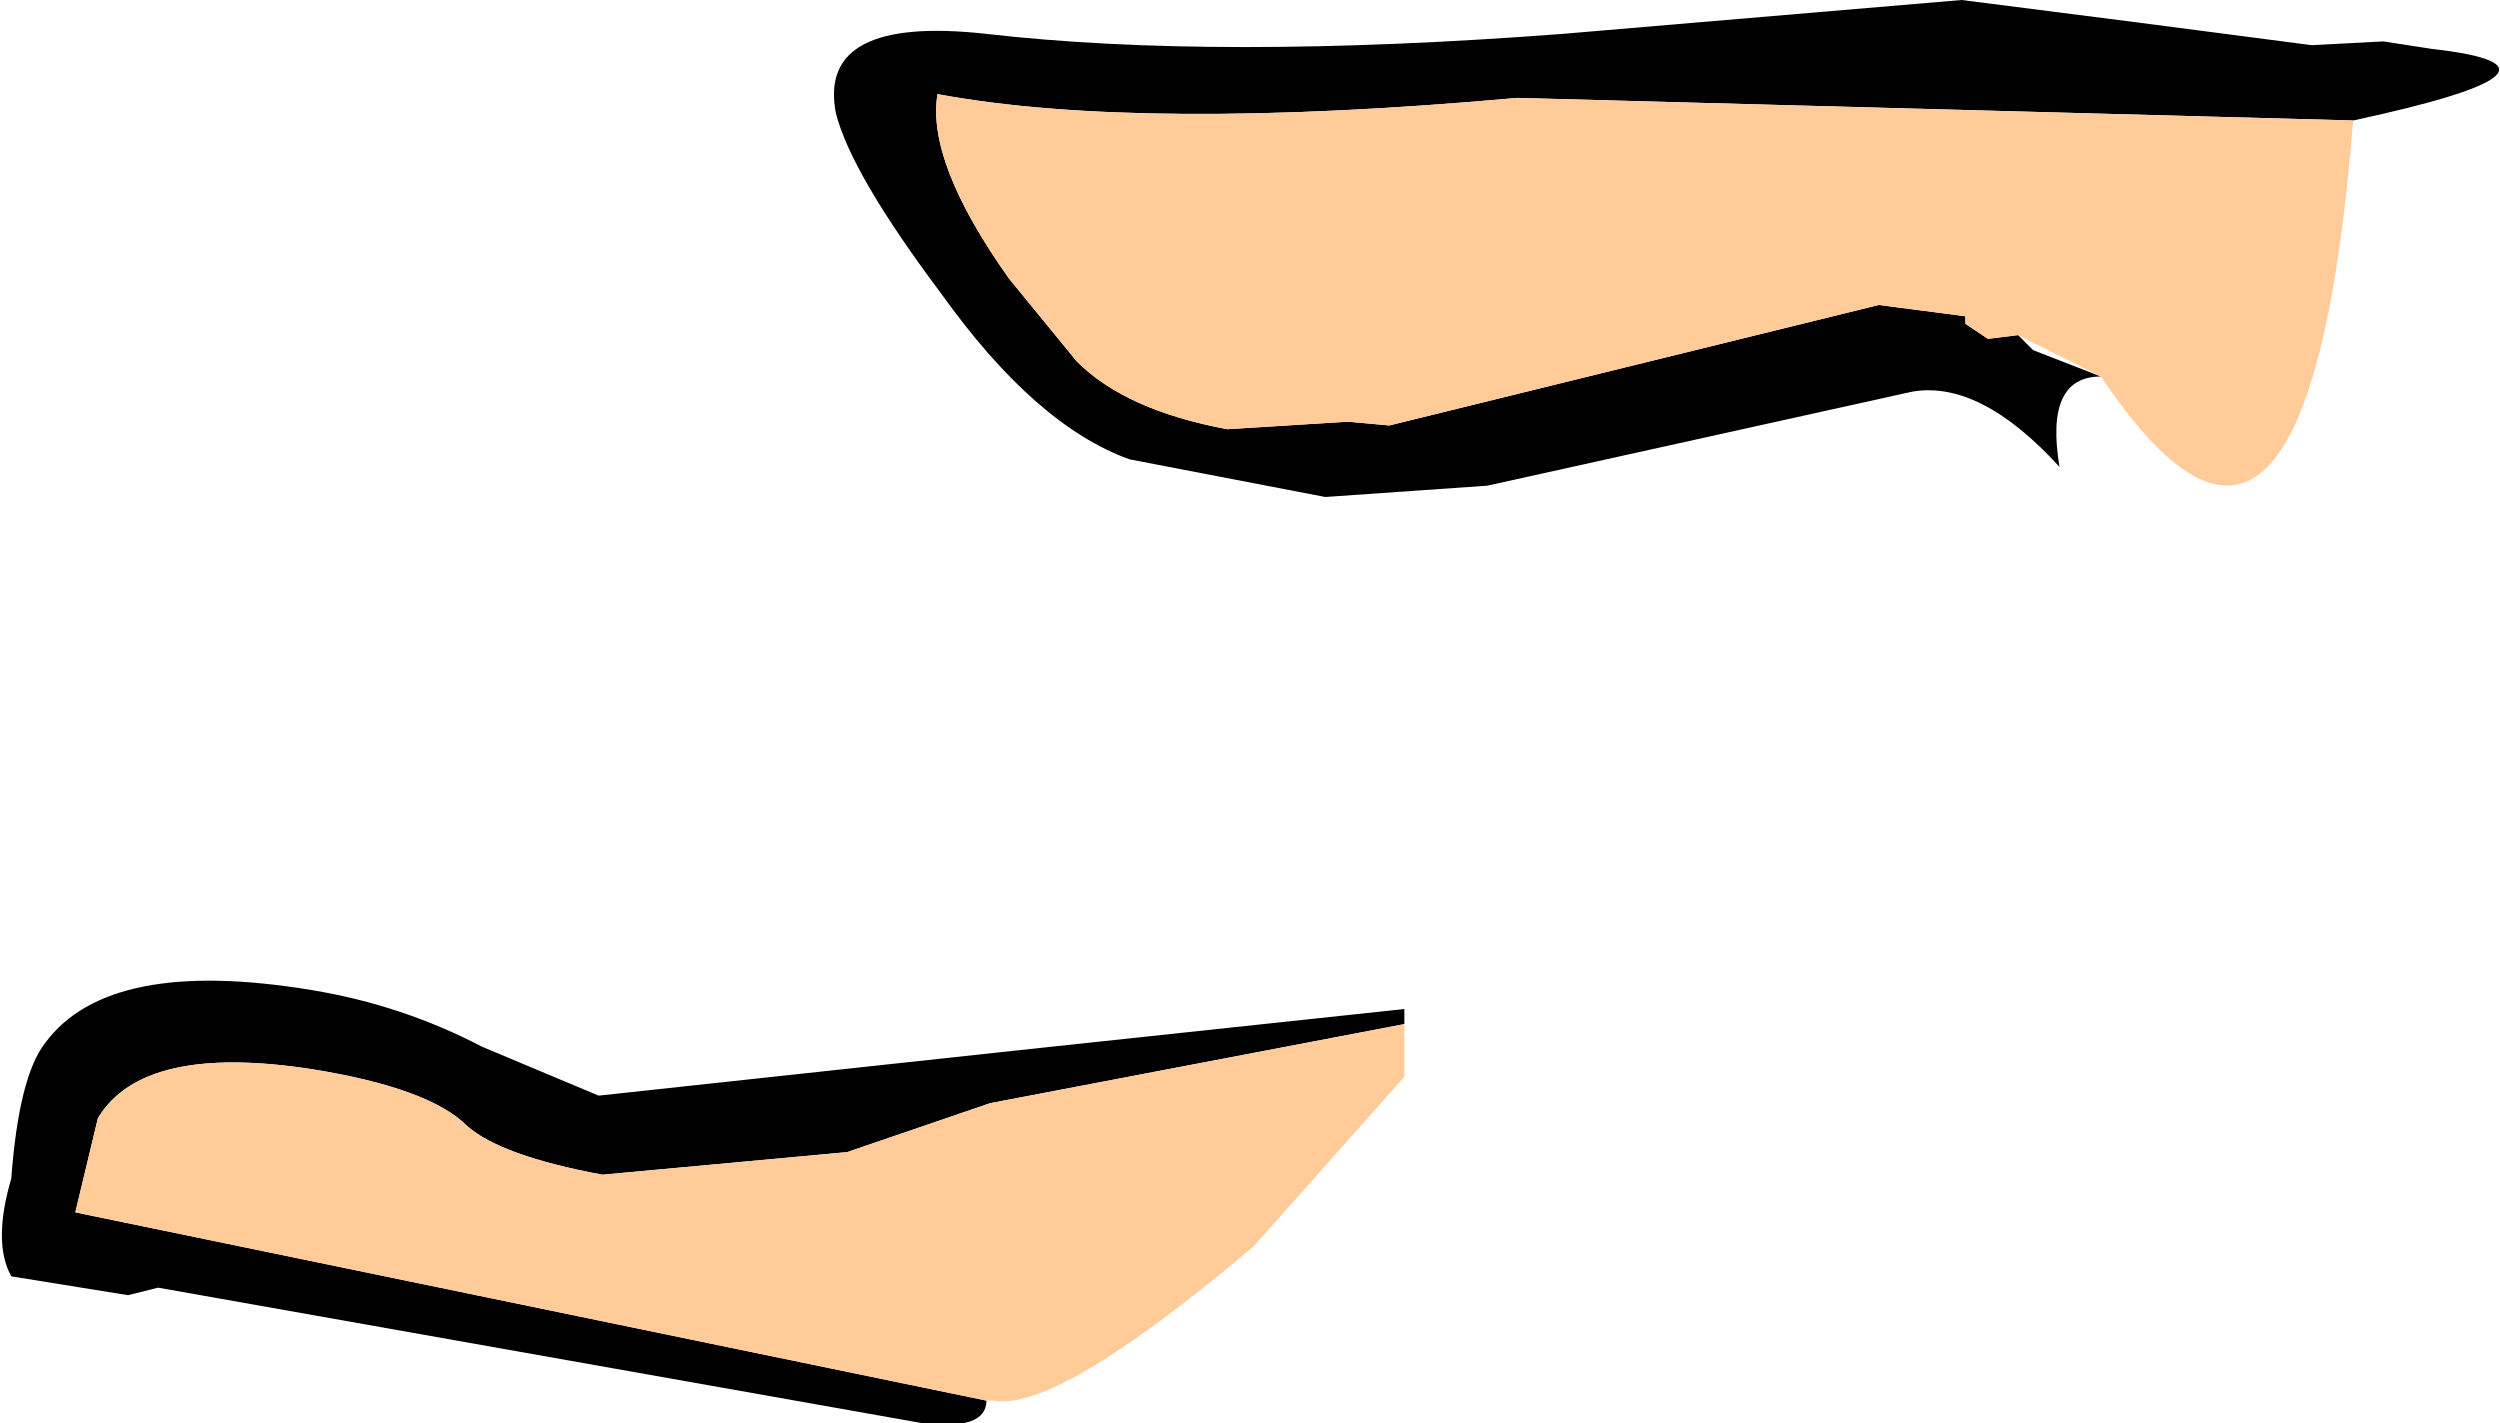 <?xml version="1.0" encoding="UTF-8" standalone="no"?>
<svg xmlns:xlink="http://www.w3.org/1999/xlink" height="18.9px" width="33.2px" xmlns="http://www.w3.org/2000/svg">
  <g transform="matrix(1.0, 0.0, 0.0, 1.0, 5.05, -54.8)">
    <path d="M21.75 59.25 L21.95 59.45 22.85 59.8 Q22.1 59.8 22.3 61.0 21.25 59.85 20.35 60.0 L14.7 61.25 12.55 61.4 9.95 60.9 Q8.7 60.45 7.45 58.7 6.25 57.1 6.05 56.3 5.8 55.0 8.05 55.25 11.1 55.6 15.7 55.25 L21.0 54.8 23.35 55.1 25.65 55.4 26.6 55.35 27.25 55.45 Q29.45 55.7 26.2 56.4 L15.1 56.1 Q10.1 56.55 7.4 56.05 7.25 56.95 8.35 58.5 L9.25 59.6 Q9.9 60.25 11.25 60.5 L12.85 60.4 13.4 60.45 19.9 58.85 21.05 59.0 21.05 59.1 21.35 59.3 21.75 59.25 M8.05 73.4 Q8.05 73.8 7.2 73.7 L-2.95 71.9 -3.35 72.0 -4.9 71.75 Q-5.15 71.3 -4.9 70.45 -4.8 69.1 -4.45 68.65 -3.6 67.5 -0.9 67.95 0.3 68.15 1.35 68.7 L2.9 69.35 8.45 68.75 13.6 68.2 13.6 68.4 8.1 69.45 6.2 70.1 2.95 70.4 Q1.6 70.15 1.15 69.75 0.65 69.25 -0.9 69.0 -3.15 68.65 -3.75 69.65 L-4.05 70.9 8.05 73.4" fill="#000000" fill-rule="evenodd" stroke="none"/>
    <path d="M21.75 59.25 L21.35 59.3 21.05 59.1 21.05 59.0 19.9 58.85 13.4 60.45 12.85 60.4 11.25 60.5 Q9.9 60.25 9.25 59.6 L8.35 58.5 Q7.25 56.95 7.4 56.05 10.1 56.55 15.1 56.1 L26.2 56.4 Q25.6 63.9 22.85 59.8 L21.75 59.25 M13.6 68.4 L13.6 69.1 11.6 71.35 Q9.0 73.55 8.15 73.4 L8.05 73.4 -4.05 70.9 -3.75 69.65 Q-3.15 68.65 -0.9 69.0 0.65 69.25 1.15 69.75 1.6 70.15 2.95 70.4 L6.2 70.1 8.1 69.45 13.6 68.4" fill="#ffcc99" fill-rule="evenodd" stroke="none"/>
  </g>
</svg>

